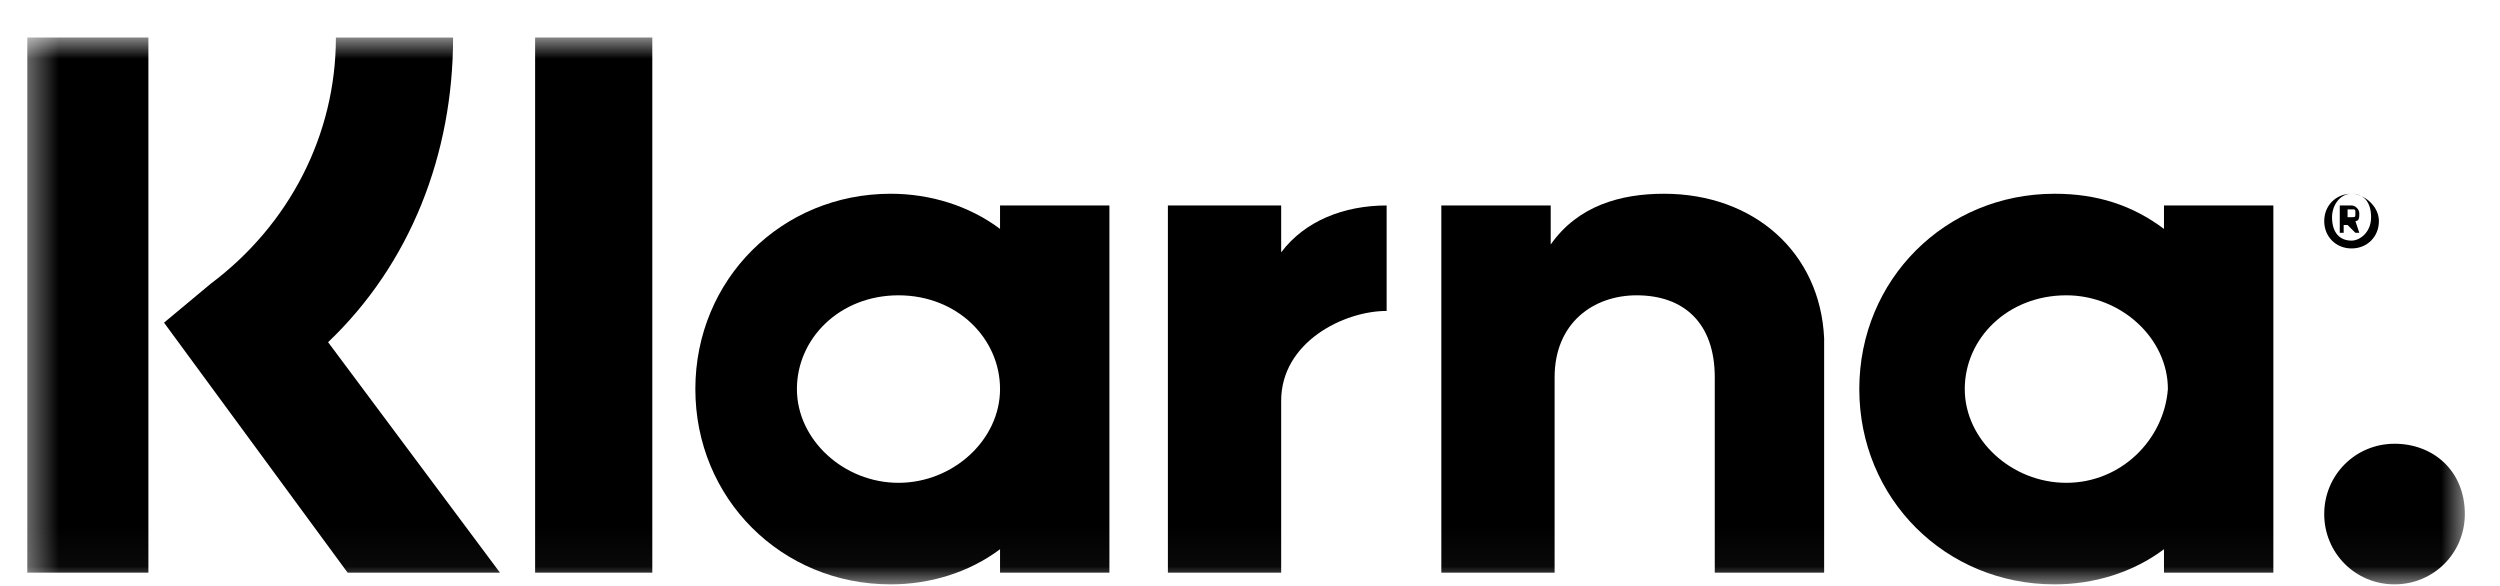 <svg width="64" height="15" viewBox="0 0 64 15" fill="none" xmlns="http://www.w3.org/2000/svg">
<mask id="mask0_6314_2687" style="mask-type:luminance" maskUnits="userSpaceOnUse" x="0" y="0" width="64" height="15">
<path d="M63.2 0.96H0.5V14.96H63.2V0.96Z" fill="white"/>
</mask>
<g mask="url(#mask0_6314_2687)">
<path d="M11.599 0.96H8.599C8.599 3.46 7.399 5.76 5.399 7.26L4.199 8.26L8.899 14.66H12.799L8.399 8.76C10.499 6.76 11.599 3.96 11.599 0.96Z" fill="black"/>
<path d="M3.799 0.96H0.699V14.66H3.799V0.96Z" fill="black"/>
<path d="M16.699 0.96H13.699V14.66H16.699V0.96Z" fill="black"/>
<path d="M42.598 4.96C41.498 4.96 40.398 5.26 39.698 6.26V5.26H36.898V14.66H39.798V9.66C39.798 8.26 40.798 7.56 41.898 7.56C43.098 7.56 43.898 8.26 43.898 9.66V14.66H46.698V8.66C46.598 6.46 44.898 4.96 42.598 4.96Z" fill="black"/>
<path d="M25.601 5.26V5.86C24.801 5.26 23.801 4.96 22.801 4.96C20.001 4.96 17.801 7.16 17.801 9.96C17.801 12.76 20.001 14.96 22.801 14.96C23.801 14.96 24.801 14.66 25.601 14.06V14.66H28.401V5.26H25.601ZM23.001 12.36C21.601 12.36 20.401 11.26 20.401 9.96C20.401 8.66 21.501 7.56 23.001 7.56C24.501 7.56 25.601 8.66 25.601 9.96C25.601 11.26 24.401 12.36 23.001 12.36Z" fill="black"/>
<path d="M32.798 6.46V5.26H29.898V14.66H32.798V10.26C32.798 8.76 34.398 7.96 35.498 7.96V5.26C34.398 5.26 33.398 5.66 32.798 6.46Z" fill="black"/>
<path d="M55.398 5.26V5.86C54.598 5.26 53.698 4.96 52.598 4.96C49.798 4.96 47.598 7.16 47.598 9.96C47.598 12.76 49.798 14.96 52.598 14.96C53.598 14.96 54.598 14.66 55.398 14.06V14.66H58.198V5.26H55.398ZM52.898 12.36C51.498 12.36 50.298 11.26 50.298 9.96C50.298 8.66 51.398 7.56 52.898 7.56C54.298 7.56 55.498 8.66 55.498 9.96C55.398 11.26 54.298 12.36 52.898 12.36Z" fill="black"/>
<path d="M60.398 5.46C60.398 5.36 60.298 5.26 60.198 5.26H59.898V5.96H59.998V5.76H60.098L60.298 5.96H60.398L60.298 5.66C60.398 5.66 60.398 5.56 60.398 5.46ZM60.198 5.56H60.098V5.36H60.198C60.298 5.36 60.298 5.36 60.298 5.46C60.298 5.56 60.298 5.56 60.198 5.56Z" fill="black"/>
<path d="M60.2 4.96C59.8 4.96 59.5 5.26 59.5 5.66C59.5 6.06 59.8 6.36 60.2 6.36C60.6 6.36 60.9 6.06 60.9 5.66C60.9 5.26 60.5 4.96 60.2 4.96ZM60.2 6.16C59.9 6.16 59.7 5.96 59.7 5.56C59.7 5.26 59.9 4.96 60.2 4.96C60.5 4.96 60.7 5.16 60.7 5.56C60.7 5.96 60.4 6.16 60.2 6.16Z" fill="black"/>
<path d="M61.3 11.36C60.3 11.36 59.5 12.16 59.5 13.16C59.5 14.16 60.3 14.96 61.3 14.96C62.3 14.96 63.1 14.16 63.1 13.16C63.1 12.06 62.3 11.36 61.3 11.36Z" fill="black"/>
</g>
</svg>
